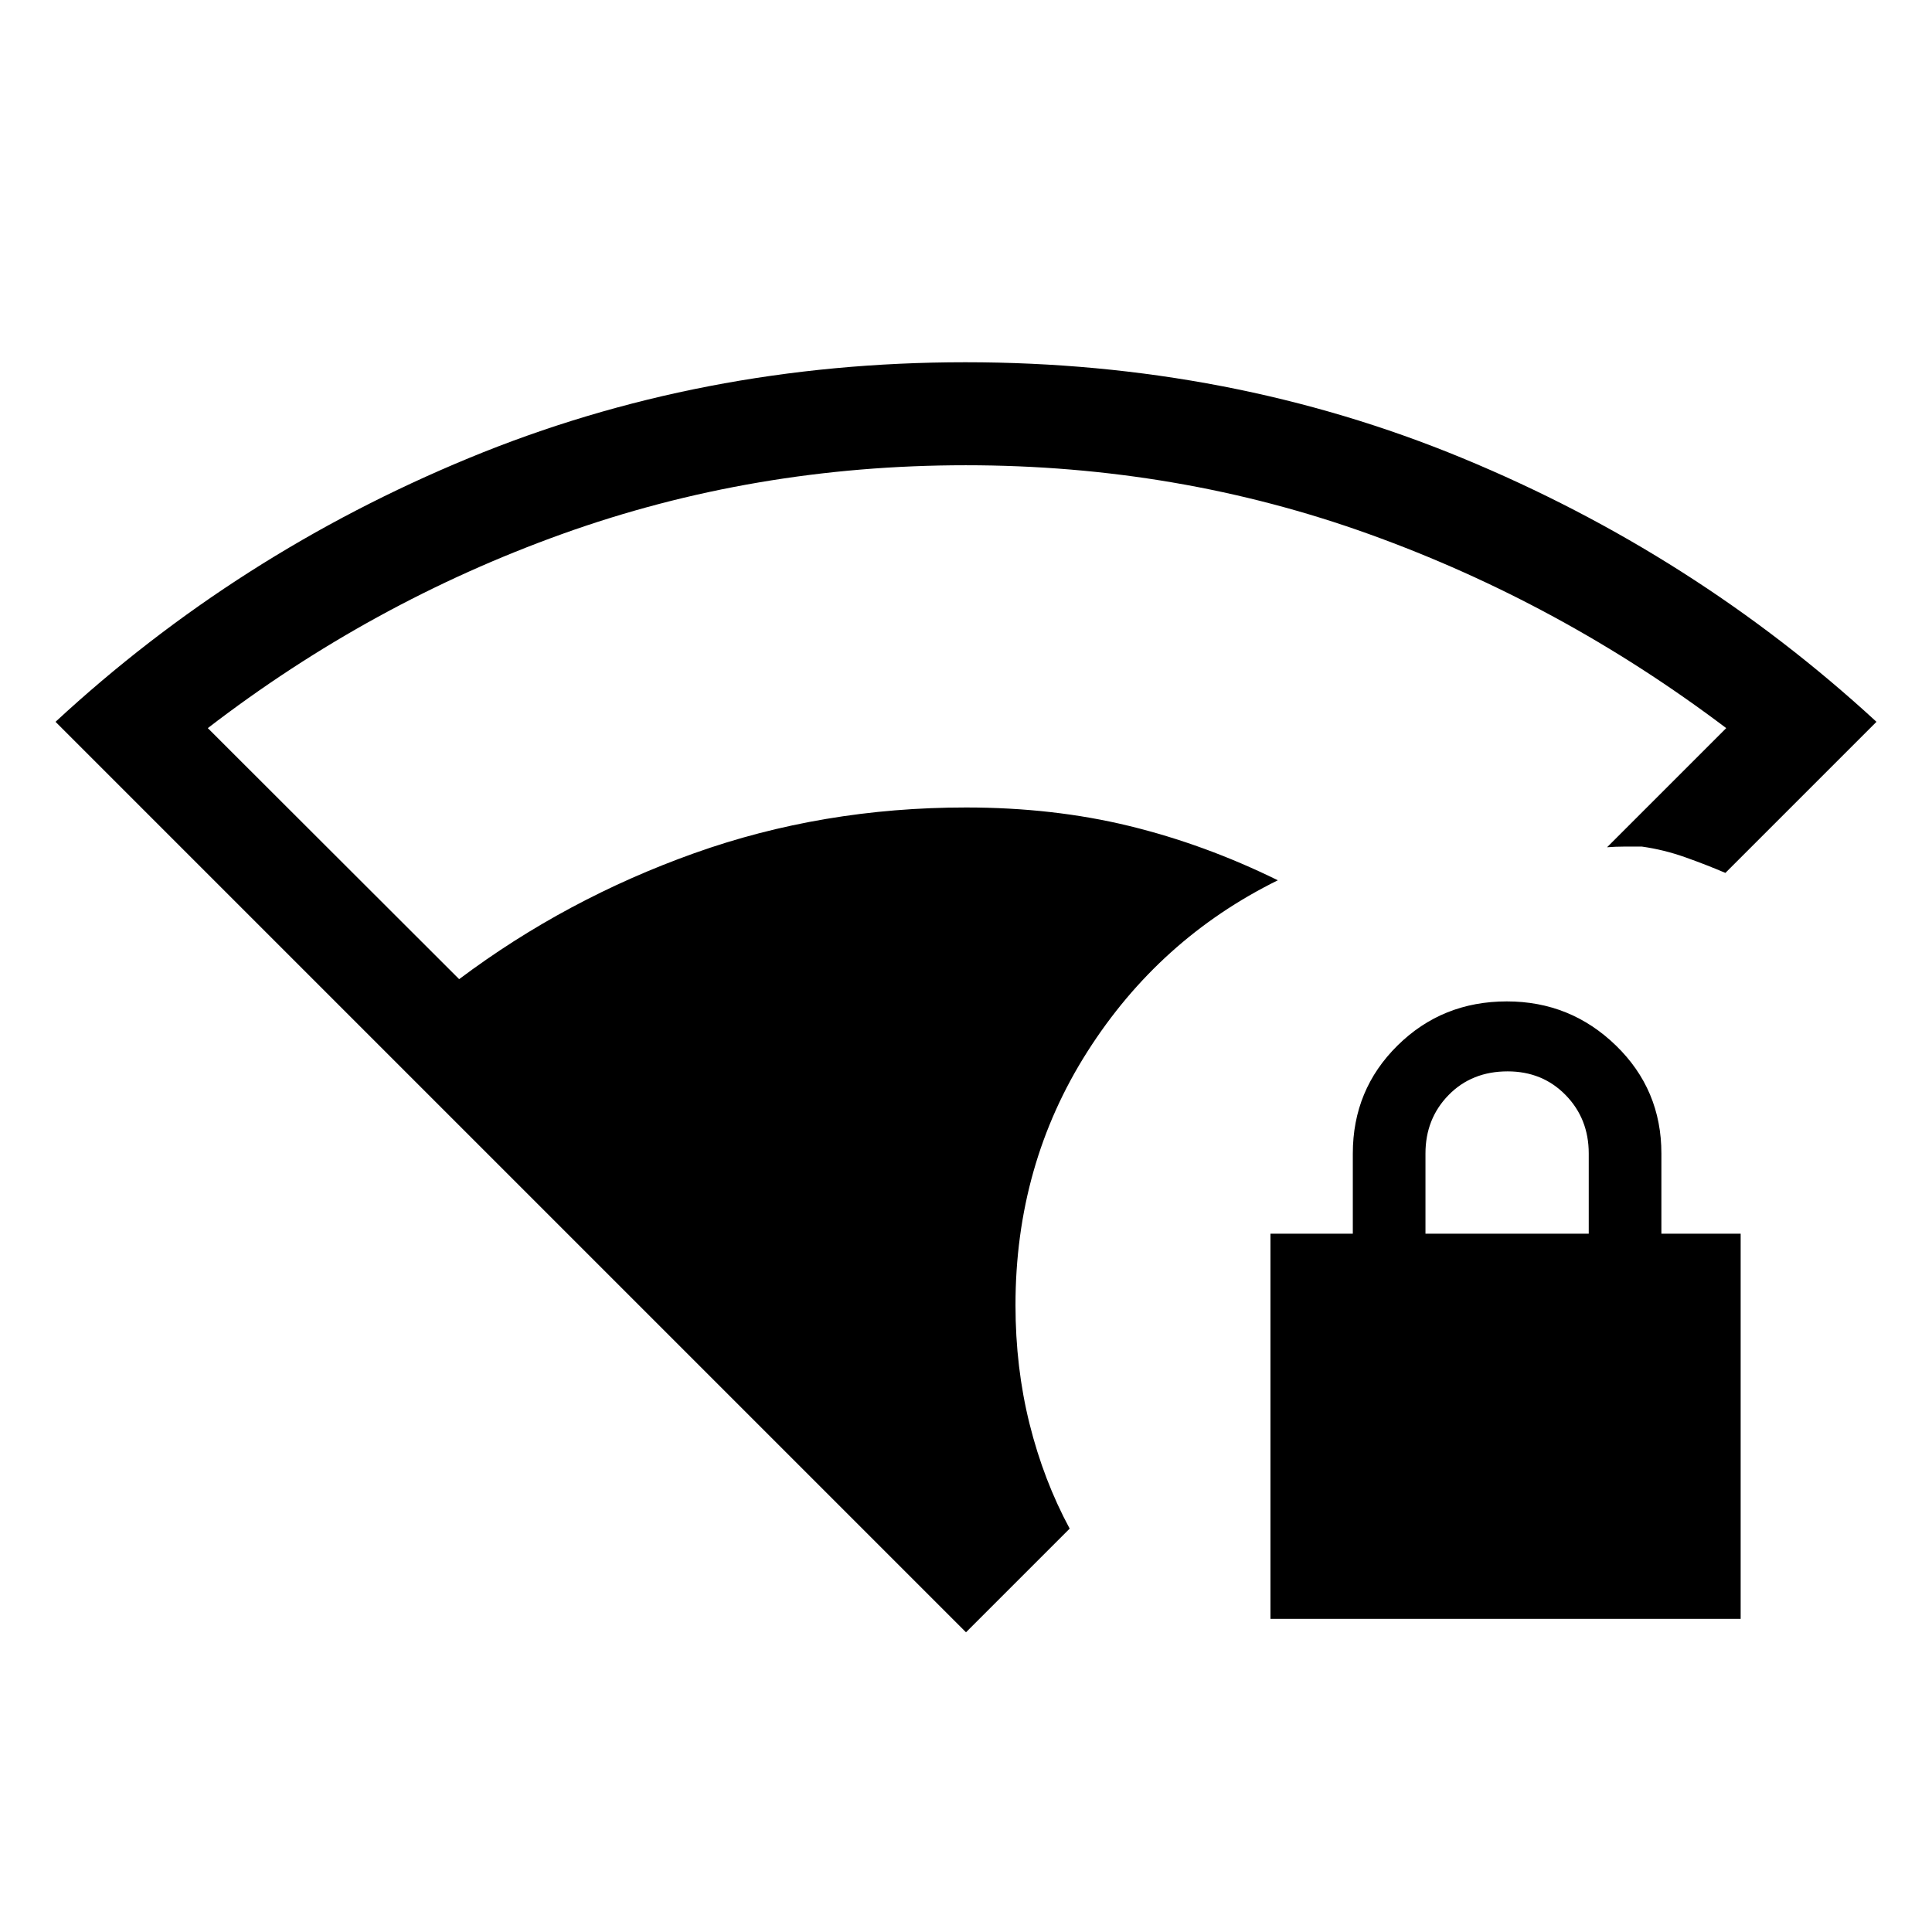 <svg xmlns="http://www.w3.org/2000/svg" height="40" viewBox="0 -960 960 960" width="40"><path d="M480-148.923 27.59-601.333q90.154-83.436 205.399-131.052Q348.234-780 479.682-780q131.703 0 246.92 47.615Q841.82-684.769 932.41-601.333l-75.077 75.077q-9.513-4.077-20.048-7.808-10.536-3.731-21.413-5.269h-9q-4 0-8.334.333l59.206-59.205q-82.11-62.055-177.299-96.335-95.189-34.281-200.545-34.281t-200.45 34.119q-95.094 34.119-176.194 96.497l124.897 124.743q53.123-39.856 116.811-62.582Q408.652-558.77 480-558.77q43.346 0 81.019 9.167 37.672 9.167 73.931 27.013-58.949 29.051-94.655 85.18-35.705 56.128-35.705 125.927 0 30.98 6.987 59.001 6.987 28.02 19.936 52.046L480-148.923Zm151.282-6.667v-191.384h40.923v-39.846q0-31.744 22.212-53.667 22.212-21.923 54.334-21.923 31.608 0 54.198 21.923 22.589 21.923 22.589 53.667v39.846h39.385v191.384H631.282Zm77.026-191.384h81.128v-39.846q0-17.308-11.5-29.065-11.5-11.756-28.808-11.756-17.82 0-29.32 11.756-11.5 11.757-11.5 29.065v39.846Z"/></svg>
